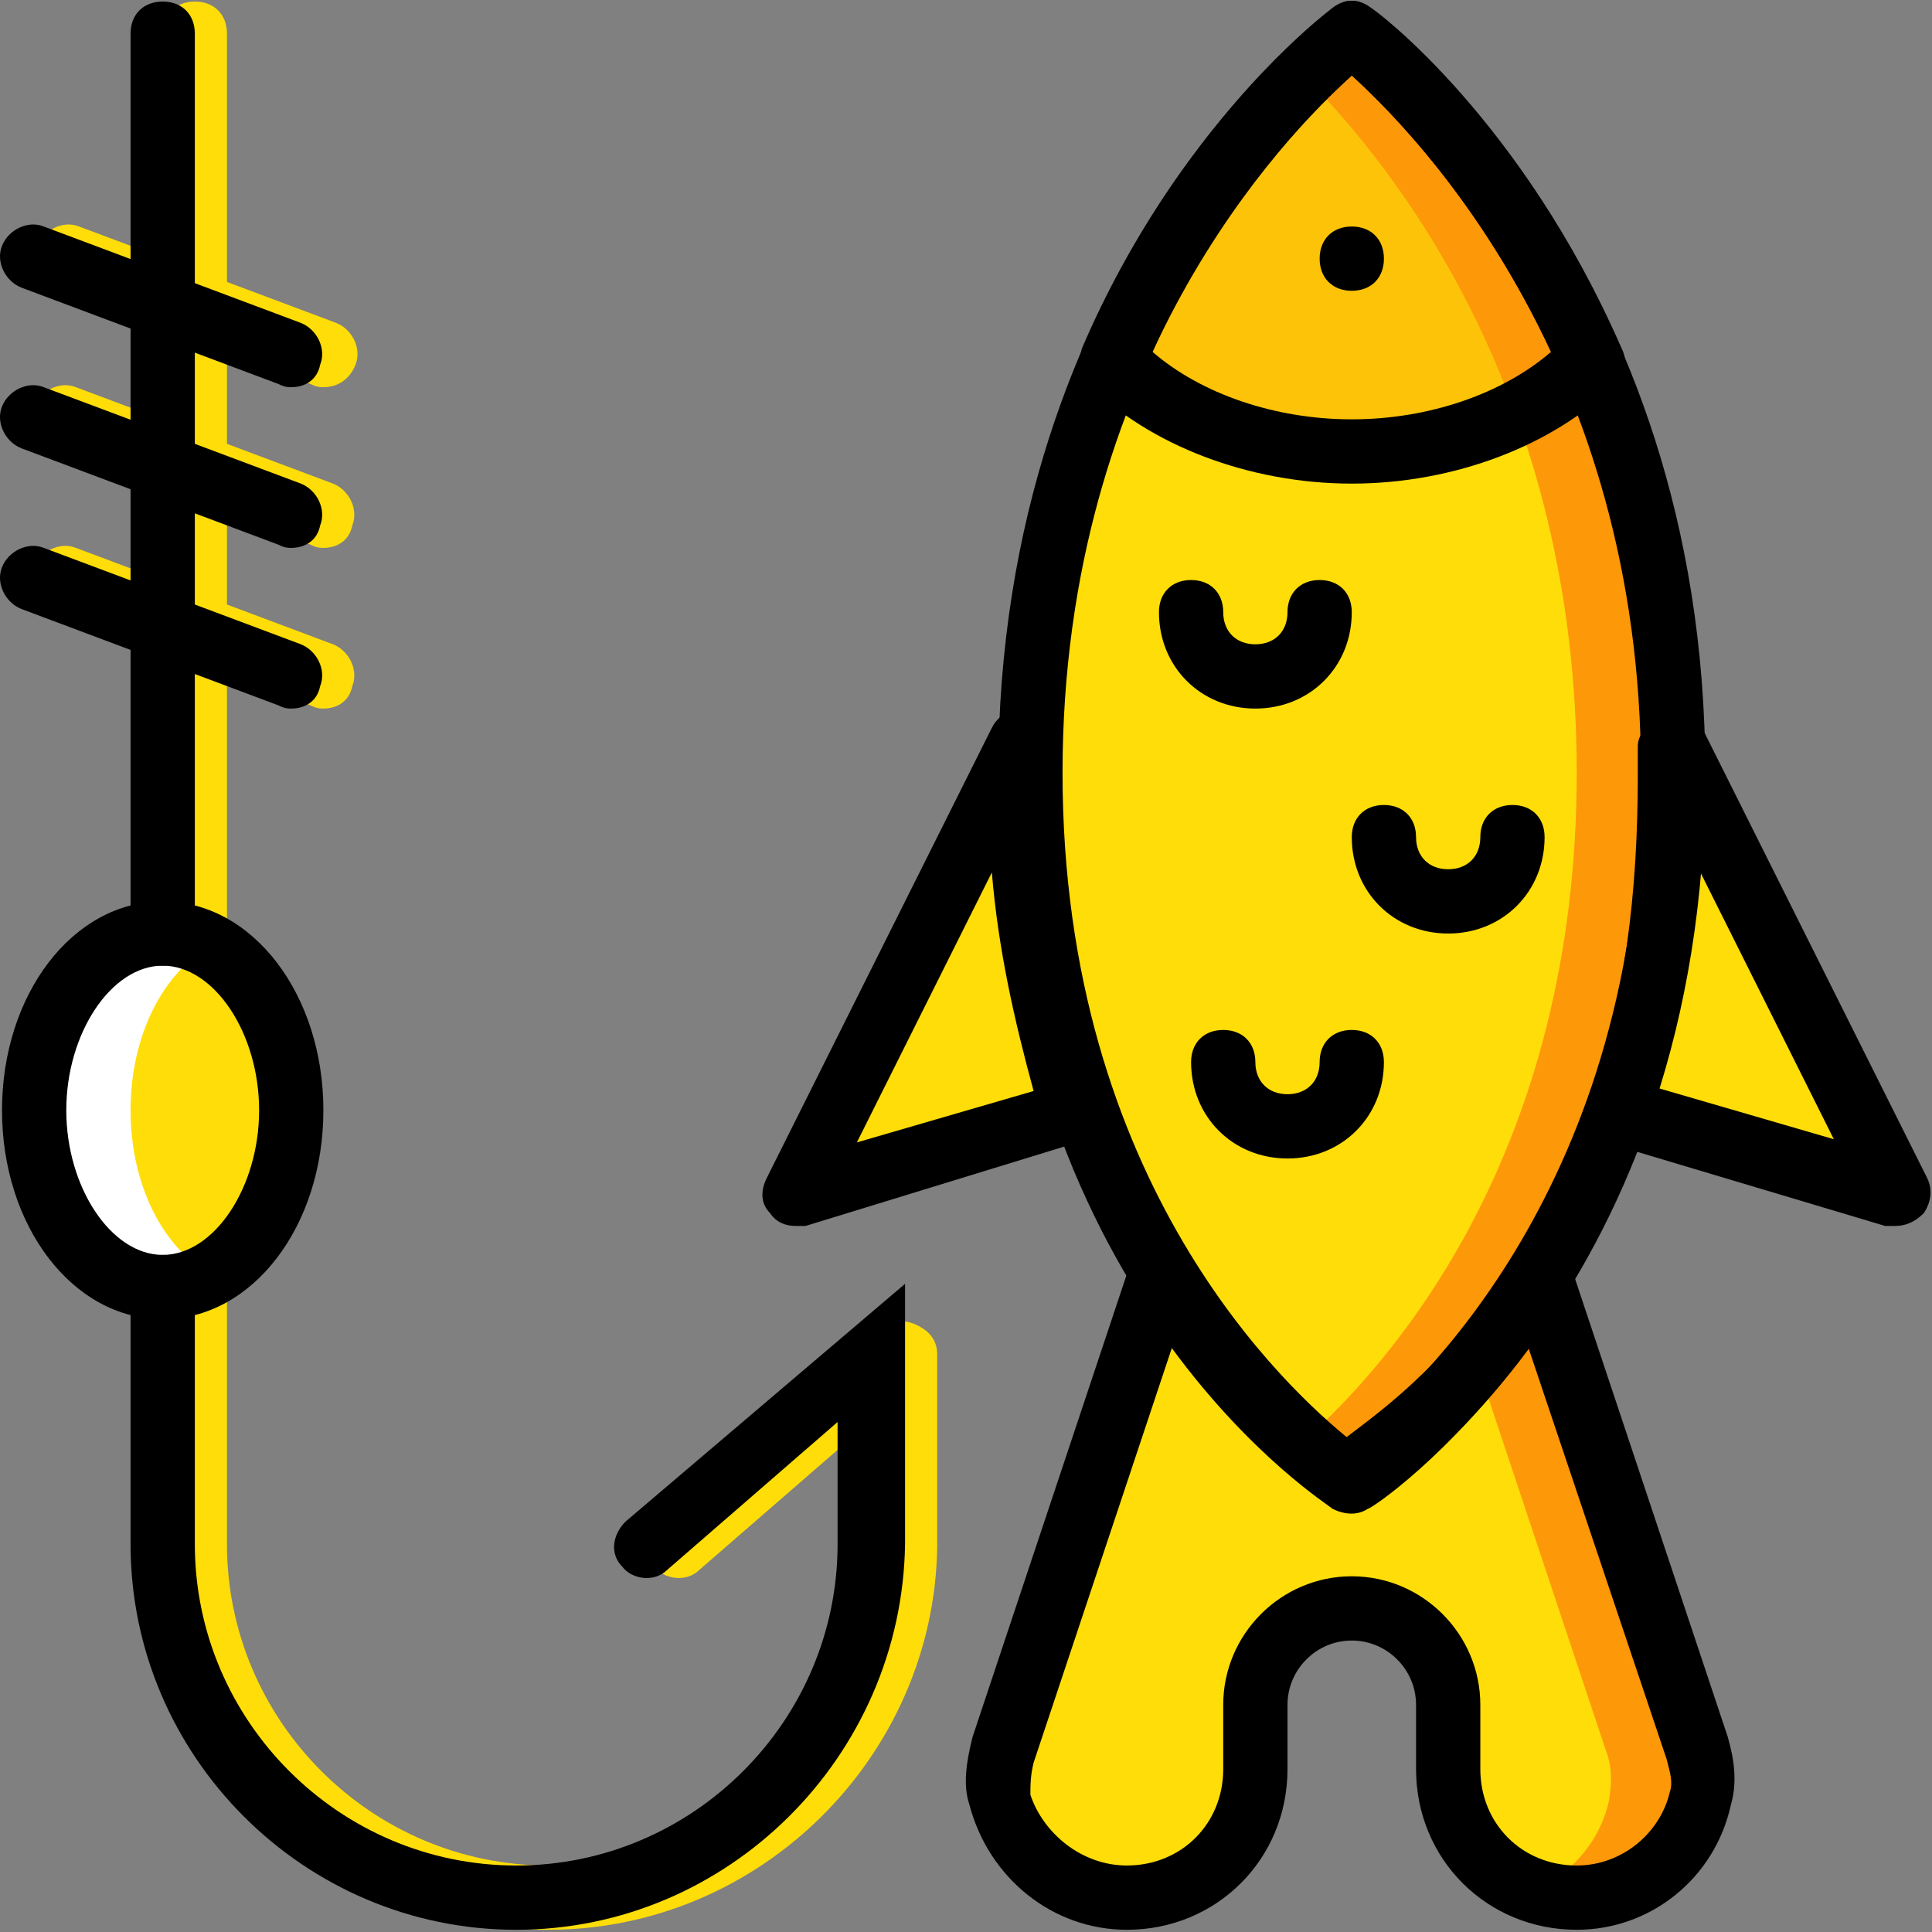 <svg width="513" height="513" viewBox="0 0 513 513" fill="none" xmlns="http://www.w3.org/2000/svg">
<rect x="0" y="0" width="513" height="513" fill="#808080" stroke="none"/>
<path d="M358.935 392.946C358.935 392.946 444.268 338.333 444.268 205.213C444.268 72.093 358.935 8.946 358.935 8.946C358.935 8.946 273.602 72.093 273.602 205.213C273.602 338.333 358.935 392.946 358.935 392.946Z" fill="#FFDD09"/>
<path d="M295.788 95.986C309.441 110.493 332.481 119.879 358.935 119.879C385.389 119.879 408.428 110.492 422.082 95.986C397.335 37.106 358.935 8.946 358.935 8.946C358.935 8.946 320.535 37.106 295.788 95.986Z" fill="#FCC309"/>
<path d="M85.868 102.812C85.015 102.812 84.161 102.812 82.455 101.959L14.188 76.359C9.921 74.652 8.215 70.386 9.921 65.266C11.628 60.999 16.748 58.439 21.014 60.146L89.281 85.746C93.548 87.453 96.108 92.573 94.401 96.839C92.695 101.106 89.281 102.812 85.868 102.812Z" fill="#FFDD09"/>
<path d="M85.868 145.479C85.015 145.479 84.161 145.479 82.455 144.626L14.188 119.026C9.921 117.319 7.361 112.199 9.068 107.933C10.775 103.667 15.895 101.106 20.161 102.813L88.428 128.413C92.695 130.12 95.255 135.24 93.548 139.506C92.695 143.772 89.281 145.479 85.868 145.479Z" fill="#FFDD09"/>
<path d="M85.868 188.146C85.015 188.146 84.161 188.146 82.455 187.293L14.188 161.693C9.921 159.986 7.361 154.866 9.068 150.6C10.775 146.334 15.895 143.773 20.161 145.48L88.428 171.08C92.695 172.787 95.255 177.907 93.548 182.173C92.695 186.439 89.281 188.146 85.868 188.146Z" fill="#FFDD09"/>
<path d="M51.735 256.412C46.615 256.412 43.202 252.999 43.202 247.879V8.946C43.202 3.826 46.615 0.413 51.735 0.413C56.855 0.413 60.268 3.826 60.268 8.946V247.879C60.268 252.999 56.855 256.412 51.735 256.412Z" fill="#FFDD09"/>
<path d="M145.601 512.412C89.281 512.412 43.201 466.332 43.201 410.012V341.745C43.201 336.625 46.614 333.212 51.734 333.212C56.854 333.212 60.267 336.625 60.267 341.745V410.012C60.267 456.945 98.667 495.345 145.6 495.345C192.533 495.345 230.933 456.945 230.933 410.012V377.585L185.706 416.838C182.293 420.251 176.319 419.398 173.759 415.985C170.346 412.572 171.199 407.452 174.612 404.038L234.345 352.838C236.905 350.278 240.318 350.278 243.732 351.985C247.145 353.692 248.852 356.252 248.852 359.665V410.865C248.001 466.332 201.921 512.412 145.601 512.412Z" fill="#FFDD09"/>
<path d="M77.335 294.812C77.335 320.412 61.975 341.745 43.202 341.745C24.429 341.745 9.068 320.412 9.068 294.812C9.068 269.212 24.428 247.879 43.201 247.879C61.974 247.879 77.335 269.212 77.335 294.812Z" fill="#FFDD09"/>
<path d="M34.668 294.812C34.668 275.185 43.201 258.119 56.001 251.292C51.734 248.732 47.468 247.879 43.201 247.879C24.428 247.879 9.068 269.212 9.068 294.812C9.068 320.412 24.428 341.745 43.201 341.745C47.468 341.745 51.734 340.892 56.001 338.332C43.201 331.506 34.668 314.439 34.668 294.812Z" fill="white"/>
<path d="M358.935 8.946C358.935 8.946 353.815 12.359 346.135 20.039C370.028 43.932 418.668 104.519 418.668 205.212C418.668 305.905 370.028 361.372 346.135 382.705C353.815 389.532 358.935 392.945 358.935 392.945C358.935 392.945 444.268 338.332 444.268 205.212C444.268 72.092 358.935 8.946 358.935 8.946Z" fill="#FD9808"/>
<path d="M273.601 205.212C273.601 202.652 273.601 200.092 273.601 197.532V196.679L213.868 316.146L288.108 294.813C279.575 270.066 273.601 240.199 273.601 205.212Z" fill="#FFDD09"/>
<path d="M444.268 205.212C444.268 202.652 444.268 200.092 444.268 197.532V196.679L504.001 316.146L429.761 294.813C438.295 270.066 444.268 240.199 444.268 205.212Z" fill="#FFDD09"/>
<path d="M451.095 463.772L410.135 341.745H406.722C383.682 376.732 358.935 392.945 358.935 392.945C358.935 392.945 334.188 376.732 311.148 341.745H307.735L266.775 463.772C265.068 468.039 265.068 472.305 265.922 477.425C269.335 492.785 282.989 503.878 299.202 503.878C317.975 503.878 333.335 488.518 333.335 469.745V452.678C333.335 438.171 344.428 427.078 358.935 427.078C373.442 427.078 384.535 438.171 384.535 452.678V469.745C384.535 488.518 399.895 503.878 418.668 503.878C434.881 503.878 448.535 492.785 451.948 477.425C452.801 473.159 452.801 468.892 451.095 463.772Z" fill="#FFDD09"/>
<path d="M451.095 463.772L410.135 341.745H406.722C401.602 349.425 396.482 356.252 392.215 362.225L426.348 464.625C428.055 468.892 428.055 473.158 427.201 478.278C424.641 489.371 416.961 497.905 406.721 502.171C410.988 503.878 415.254 504.731 419.521 504.731C435.734 504.731 449.388 493.638 452.801 478.278C453.655 473.159 452.801 468.892 451.095 463.772Z" fill="#FD9808"/>
<path d="M77.335 102.812C76.482 102.812 75.628 102.812 73.922 101.959L5.655 76.359C1.388 74.652 -1.172 69.532 0.535 65.266C2.242 61 7.362 58.439 11.628 60.146L79.895 85.746C84.162 87.453 86.722 92.573 85.015 96.839C84.161 101.106 80.748 102.812 77.335 102.812Z" fill="black"/>
<path d="M77.335 145.479C76.482 145.479 75.628 145.479 73.922 144.626L5.655 119.026C1.388 117.319 -1.172 112.199 0.535 107.933C2.242 103.667 7.362 101.106 11.628 102.813L79.895 128.413C84.162 130.12 86.722 135.24 85.015 139.506C84.161 143.772 80.748 145.479 77.335 145.479Z" fill="black"/>
<path d="M77.335 188.146C76.482 188.146 75.628 188.146 73.922 187.293L5.655 161.693C1.388 159.986 -1.172 154.866 0.535 150.6C2.242 146.334 7.362 143.773 11.628 145.48L79.895 171.08C84.162 172.787 86.722 177.907 85.015 182.173C84.161 186.439 80.748 188.146 77.335 188.146Z" fill="black"/>
<path d="M43.201 350.279C19.308 350.279 0.534 325.532 0.534 294.812C0.534 264.092 19.307 239.345 43.201 239.345C67.095 239.345 85.868 264.092 85.868 294.812C85.868 325.532 67.095 350.279 43.201 350.279ZM43.201 256.412C29.548 256.412 17.601 274.332 17.601 294.812C17.601 315.292 29.548 333.212 43.201 333.212C56.854 333.212 68.801 315.292 68.801 294.812C68.801 274.332 56.855 256.412 43.201 256.412Z" fill="black"/>
<path d="M43.201 256.412C38.081 256.412 34.668 252.999 34.668 247.879V8.946C34.668 3.826 38.081 0.413 43.201 0.413C48.321 0.413 51.734 3.826 51.734 8.946V247.879C51.735 252.999 48.321 256.412 43.201 256.412Z" fill="black"/>
<path d="M137.068 512.412C80.748 512.412 34.668 466.332 34.668 410.012V341.745C34.668 336.625 38.081 333.212 43.201 333.212C48.321 333.212 51.734 336.625 51.734 341.745V410.012C51.734 456.945 90.134 495.345 137.067 495.345C184 495.345 222.4 456.945 222.4 410.012V377.585L177.173 416.838C173.76 420.251 167.786 419.398 165.226 415.985C161.813 412.572 162.666 407.452 166.079 404.038L240.319 340.891V410.011C239.468 466.332 193.388 512.412 137.068 512.412Z" fill="black"/>
<path d="M367.468 68.679C367.468 73.799 364.055 77.212 358.935 77.212C353.815 77.212 350.402 73.799 350.402 68.679C350.402 63.559 353.815 60.146 358.935 60.146C364.055 60.146 367.468 63.559 367.468 68.679Z" fill="black"/>
<path d="M358.935 401.479C357.228 401.479 355.522 400.626 354.668 399.772C350.401 398.065 265.068 341.745 265.068 205.212C265.068 69.532 350.401 4.679 353.815 2.119C357.228 -0.441 360.642 -0.441 364.055 2.119C367.468 4.679 452.802 69.532 452.802 205.212C452.802 341.745 367.469 398.065 363.202 399.772C362.348 400.626 360.641 401.479 358.935 401.479ZM358.935 20.039C341.015 36.252 282.135 96.839 282.135 205.212C282.135 314.439 341.868 369.052 358.935 382.705C376.002 369.052 435.735 314.438 435.735 205.212C435.735 96.839 376.855 36.252 358.935 20.039Z" fill="black"/>
<path d="M211.308 325.532C208.748 325.532 206.188 324.679 204.481 322.119C201.921 319.559 201.921 316.146 203.628 312.732L263.361 193.265C265.068 189.852 268.481 188.145 271.894 188.145C275.307 188.145 277.867 190.705 279.574 194.118C279.574 194.971 280.427 196.678 280.427 197.531V199.238C280.427 200.945 280.427 203.505 280.427 205.211C280.427 235.931 285.547 264.944 294.934 291.398C295.787 293.958 295.787 295.665 294.081 298.225C293.228 299.932 291.521 301.638 288.961 302.492L213.868 325.532C213.015 325.532 212.161 325.532 211.308 325.532ZM263.361 231.666L227.521 303.346L274.454 289.693C269.335 270.919 265.068 252.146 263.361 231.666Z" fill="black"/>
<path d="M503.148 325.532C502.295 325.532 501.441 325.532 500.588 325.532L426.348 303.345C423.788 302.492 422.081 300.785 421.228 299.078C420.375 297.371 422.081 294.811 422.081 292.251C431.468 265.798 434.881 236.784 434.881 206.064C434.881 204.357 434.881 201.797 434.881 200.091V198.384C434.881 197.531 434.881 196.677 435.734 194.971C436.587 191.558 440.001 188.998 443.414 188.998C446.827 188.998 450.241 190.705 451.947 193.265L511.68 312.732C513.387 316.145 512.533 319.559 510.827 322.119C508.268 324.679 505.708 325.532 503.148 325.532ZM440.001 288.839L486.934 302.492L451.094 230.812C449.388 252.146 445.121 270.919 440.001 288.839Z" fill="black"/>
<path d="M418.668 512.412C394.775 512.412 376.001 493.639 376.001 469.745V452.678C376.001 443.291 368.321 435.611 358.934 435.611C349.547 435.611 341.867 443.291 341.867 452.678V469.745C341.867 493.638 323.094 512.412 299.2 512.412C279.573 512.412 262.507 498.759 257.387 479.132C255.68 474.012 256.534 468.039 258.24 461.212L299.2 338.332C300.053 334.919 303.467 332.359 306.88 332.359H310.293C312.853 332.359 316.266 334.066 317.12 336.626C332.48 361.373 349.547 375.879 357.227 381.853C364.907 375.88 383.68 363.08 399.04 338.333C400.747 335.773 401.6 332.36 404.16 332.36H410.133C413.546 332.36 416.96 334.92 417.813 338.333L458.773 461.213C460.48 467.186 461.333 473.16 459.626 479.133C455.361 498.759 438.295 512.412 418.668 512.412ZM358.935 418.546C377.708 418.546 393.068 433.906 393.068 452.679V469.746C393.068 484.253 404.161 495.346 418.668 495.346C430.615 495.346 440.855 486.813 443.415 475.719C444.268 473.159 443.415 470.599 442.562 467.186L405.869 357.959C384.536 386.972 364.056 400.626 363.202 400.626C360.642 402.333 357.229 402.333 353.815 400.626C352.962 399.773 332.482 386.973 311.148 357.959L274.455 468.039C273.602 471.452 273.602 474.012 273.602 476.572C277.015 486.812 287.255 495.345 299.202 495.345C313.709 495.345 324.802 484.252 324.802 469.745V452.678C324.801 433.906 340.161 418.546 358.935 418.546Z" fill="black"/>
<path d="M358.935 128.412C331.628 128.412 305.175 118.172 288.962 101.959C286.402 99.399 286.402 95.986 287.255 92.572C312.855 32.839 352.108 3.825 353.815 2.119C357.228 -0.441 360.642 -0.441 364.055 2.119C365.762 2.972 404.162 31.986 430.615 92.572C432.322 95.985 431.468 99.399 428.908 101.959C412.695 118.172 386.241 128.412 358.935 128.412ZM306.028 93.426C318.828 104.519 338.455 111.346 358.935 111.346C379.415 111.346 399.042 104.519 411.842 93.426C393.069 53.319 369.175 29.426 358.935 20.039C348.695 29.426 323.948 53.319 306.028 93.426Z" fill="black"/>
<path d="M333.335 188.146C318.828 188.146 307.735 177.053 307.735 162.546C307.735 157.426 311.148 154.013 316.268 154.013C321.388 154.013 324.801 157.426 324.801 162.546C324.801 167.666 328.214 171.079 333.334 171.079C338.454 171.079 341.867 167.666 341.867 162.546C341.867 157.426 345.28 154.013 350.4 154.013C355.52 154.013 358.933 157.426 358.933 162.546C358.935 177.052 347.841 188.146 333.335 188.146Z" fill="black"/>
<path d="M341.868 307.612C327.361 307.612 316.268 296.519 316.268 282.012C316.268 276.892 319.681 273.479 324.801 273.479C329.921 273.479 333.334 276.892 333.334 282.012C333.334 287.132 336.747 290.545 341.867 290.545C346.987 290.545 350.4 287.132 350.4 282.012C350.4 276.892 353.813 273.479 358.933 273.479C364.053 273.479 367.466 276.892 367.466 282.012C367.468 296.519 356.375 307.612 341.868 307.612Z" fill="black"/>
<path d="M384.535 247.879C370.028 247.879 358.935 236.786 358.935 222.279C358.935 217.159 362.348 213.746 367.468 213.746C372.588 213.746 376.001 217.159 376.001 222.279C376.001 227.399 379.414 230.812 384.534 230.812C389.654 230.812 393.067 227.399 393.067 222.279C393.067 217.159 396.48 213.746 401.6 213.746C406.72 213.746 410.133 217.159 410.133 222.279C410.135 236.786 399.041 247.879 384.535 247.879Z" fill="black"/>
</svg>
